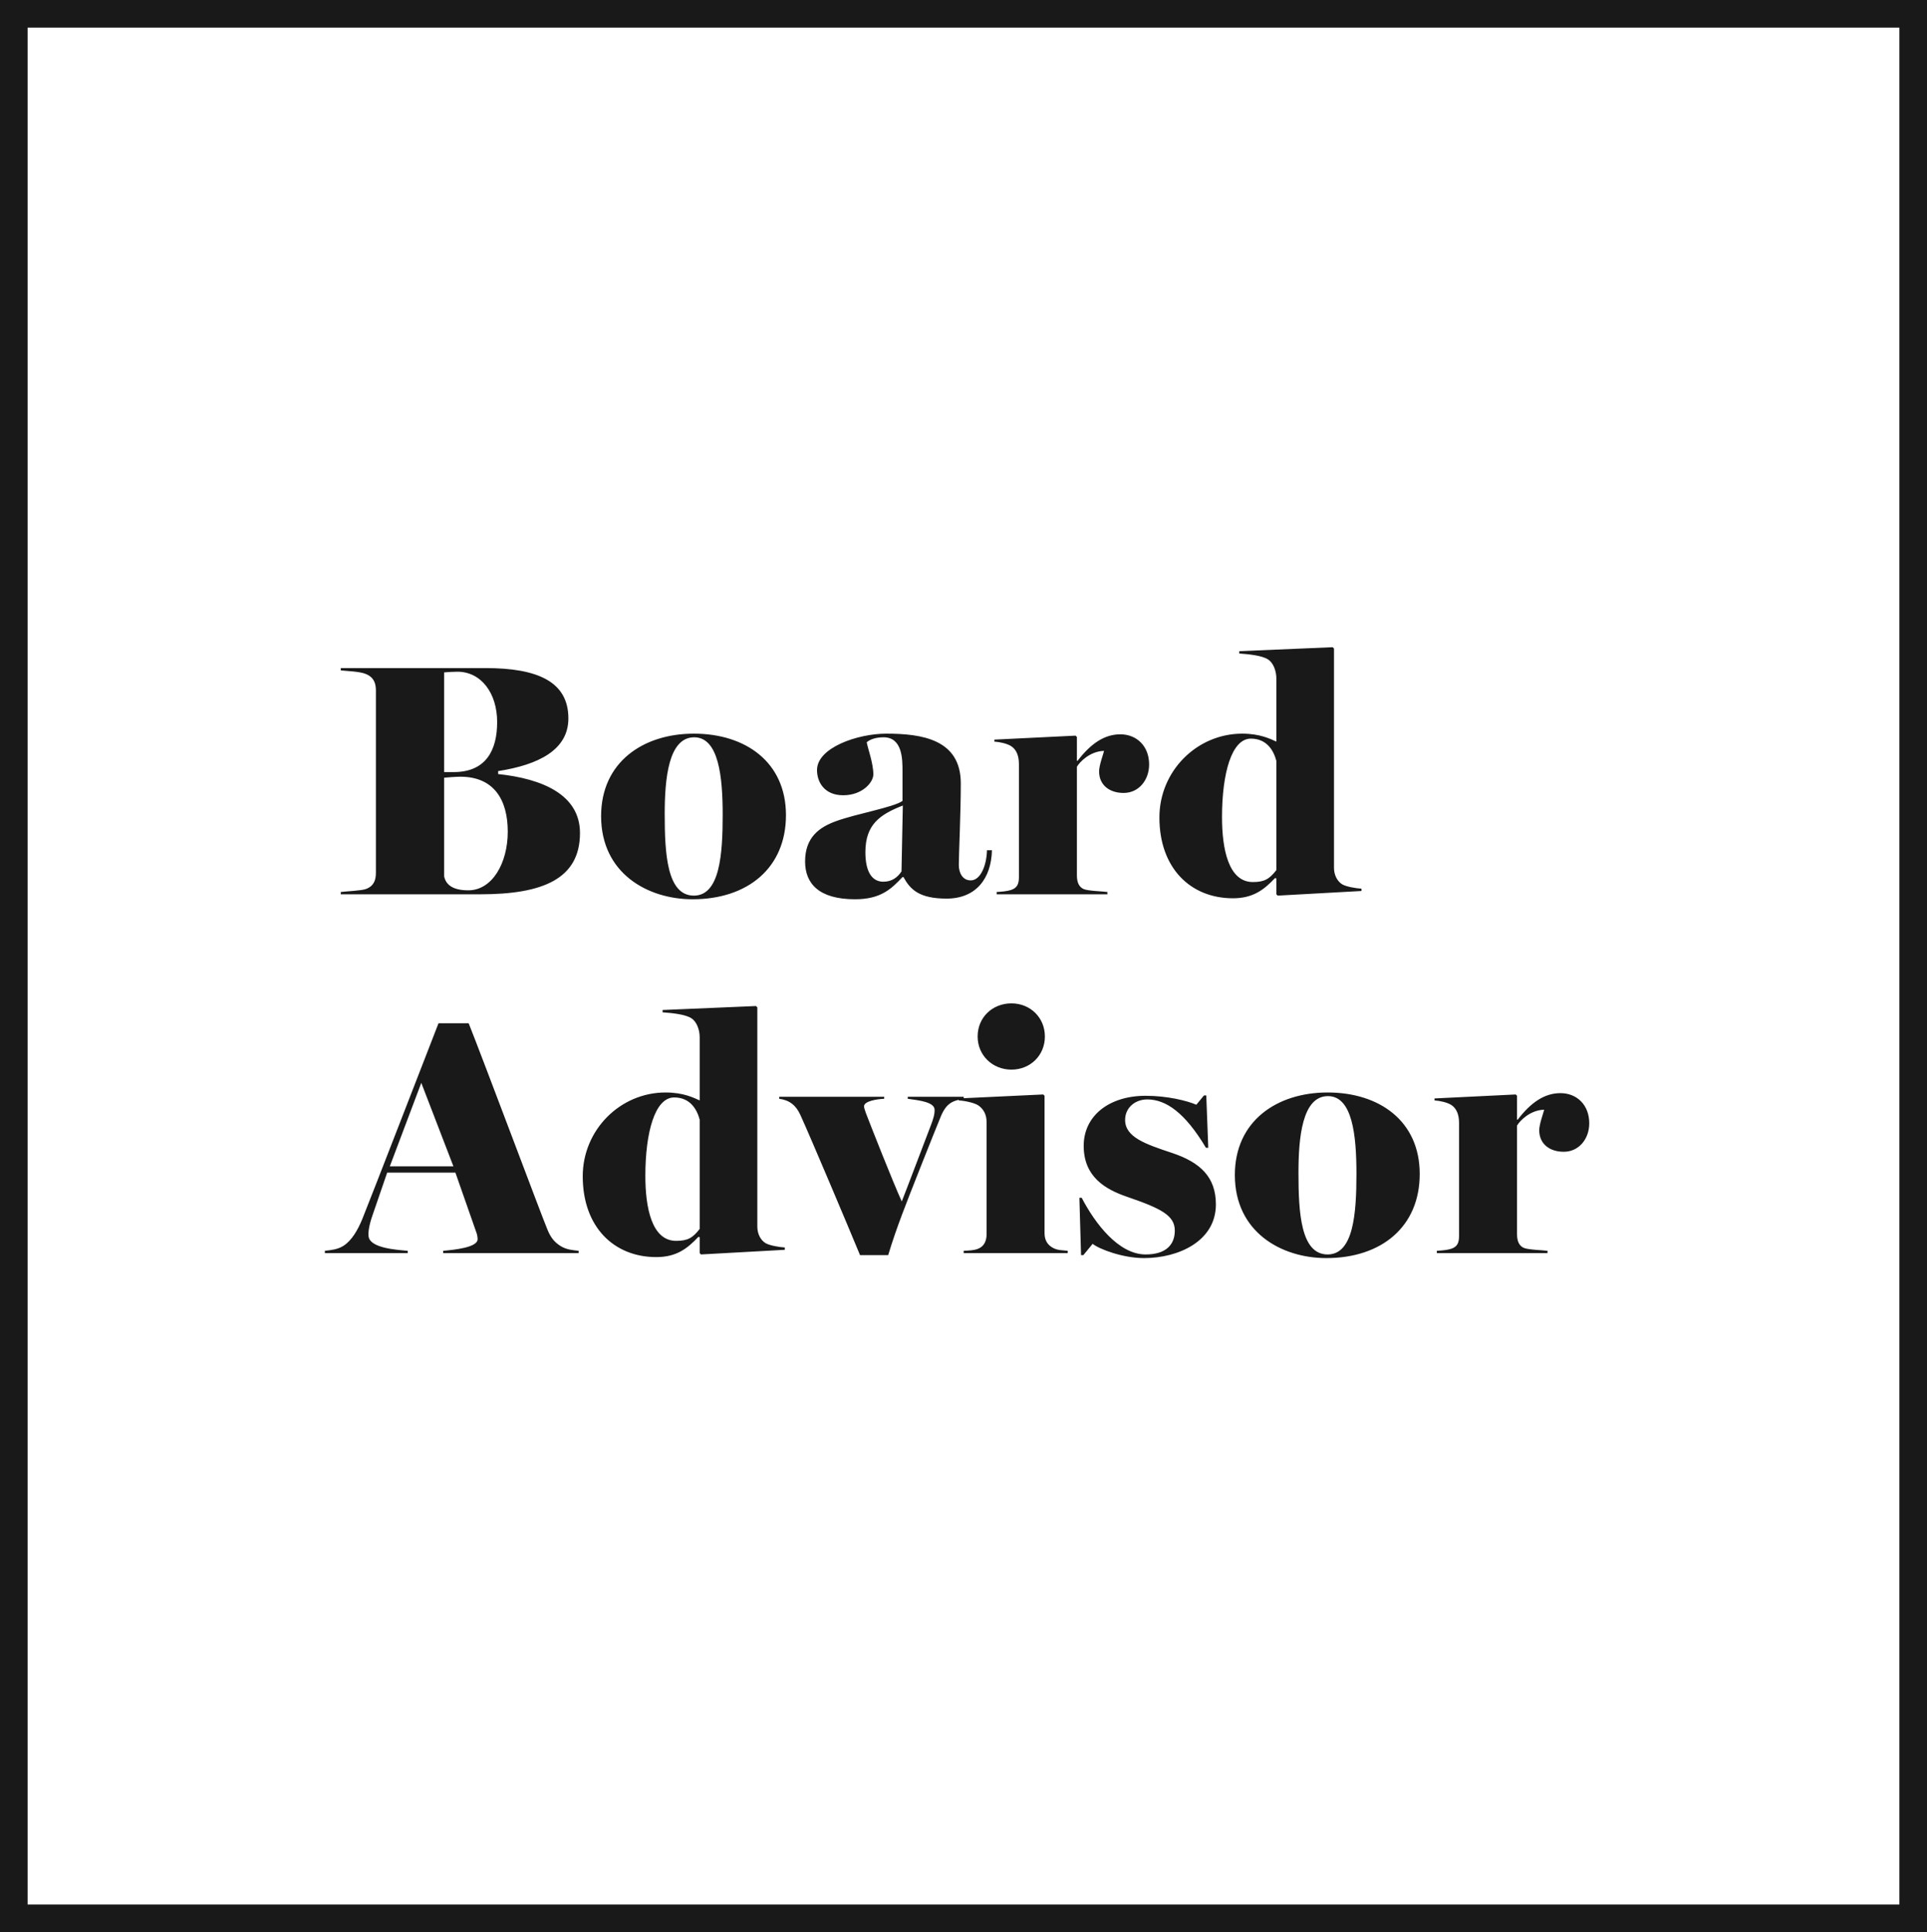 <svg width="349" height="350" viewBox="0 0 349 350" fill="none" xmlns="http://www.w3.org/2000/svg">
<path d="M61.72 162V161.58C62.74 161.46 65.5 161.34 66.28 161.04C67.72 160.5 68.08 159.42 68.08 158.1V125.1C68.08 123.78 67.72 122.7 66.28 122.1C65.2 121.62 62.68 121.56 61.72 121.44V121.02H87.94C97.36 121.02 102.94 123.48 102.94 130.14C102.94 135.84 97.54 138.54 90.22 139.68V140.22C98.2 141.06 105.04 143.94 105.04 150.9C105.04 159.24 98.26 162 86.98 162H61.72ZM80.44 139.86H82.18C88.06 139.86 90.04 135.84 90.04 130.8C90.04 125.58 87.16 121.68 82.84 121.68C82.18 121.68 81.16 121.74 80.44 121.8V139.86ZM84.82 161.28C89.14 161.28 91.96 156.36 91.96 150.66C91.96 144.78 89.38 140.7 83.38 140.7C82.72 140.7 80.92 140.82 80.44 140.88V158.76C80.74 160.14 81.82 161.28 84.82 161.28ZM125.426 162.9C117.326 162.9 108.866 158.22 108.866 147.84C108.866 138.06 116.486 132.9 125.666 132.9C135.026 132.9 142.346 138.06 142.346 147.66C142.346 157.2 135.446 162.9 125.426 162.9ZM125.666 162.24C130.346 162.24 130.886 154.86 130.886 147.6C130.886 140.7 130.166 133.56 125.726 133.56C121.046 133.56 120.386 141.12 120.386 147.48C120.386 154.68 120.806 162.24 125.666 162.24ZM154.871 162.9C148.271 162.9 145.811 160.02 145.811 156.06C145.811 151.62 148.451 149.82 151.451 148.74C155.051 147.42 161.951 146.22 163.451 145.08V139.62C163.451 137.58 163.451 133.56 160.031 133.56C158.531 133.56 157.511 133.98 156.971 134.46C157.151 135.54 158.171 138.24 158.171 140.28C158.171 141.72 156.191 144.06 152.711 144.06C149.291 144.06 147.971 141.66 147.971 139.5C147.971 135.42 155.351 132.9 160.511 132.9C166.931 132.9 174.011 133.92 174.011 141.9C174.011 147.36 173.651 154.68 173.651 156.66C173.651 158.1 174.311 159.48 175.811 159.48C177.611 159.48 178.691 156.72 178.751 154.02H179.651C179.531 159.06 176.831 162.78 171.431 162.78C166.451 162.78 164.831 161.1 163.631 158.88H163.451C161.471 160.98 159.551 162.9 154.871 162.9ZM159.971 159.72C161.531 159.72 162.551 158.94 163.271 157.86L163.511 145.92C159.371 147.54 156.731 149.34 156.731 154.38C156.731 157.92 157.931 159.72 159.971 159.72ZM180.518 162V161.58C181.478 161.52 182.318 161.46 183.098 161.22C184.178 160.86 184.538 160.2 184.538 158.88V138.42C184.538 136.86 184.058 135.78 183.158 135.18C182.438 134.7 181.058 134.4 180.098 134.34V133.98L194.798 133.26L195.038 133.5V137.82H195.158C197.558 134.7 200.018 133.02 202.898 133.02C205.898 133.02 208.118 135.18 208.118 138.48C208.118 141.3 206.258 143.64 203.498 143.64C200.918 143.64 199.058 142.2 199.058 139.74C199.058 138.66 199.778 136.74 199.958 136.02C197.378 136.08 195.518 138.06 195.038 138.9V158.58C195.038 159.9 195.458 160.68 196.238 161.04C197.018 161.4 199.718 161.46 200.558 161.58V162H180.518ZM223.3 162.72C215.62 162.72 209.98 157.26 209.98 148.08C209.98 139.68 216.76 132.9 224.98 132.9C228.22 132.9 230.08 133.86 231.16 134.34V122.88C231.16 121.56 230.62 120.06 229.66 119.46C228.58 118.74 226.12 118.5 224.44 118.38V117.96L241.36 117.24L241.6 117.48V157.2C241.6 158.52 242.2 159.66 243.1 160.2C243.82 160.62 245.56 160.92 246.58 160.98V161.4L231.4 162.24L231.16 162V159.12L230.92 159.06C228.94 161.16 226.96 162.72 223.3 162.72ZM226.9 159.78C229 159.78 229.9 159.24 231.16 157.62V137.82C230.68 136.02 229.48 133.8 226.54 133.8C223.06 133.8 221.32 140.1 221.32 148.02C221.32 153.72 222.46 159.78 226.9 159.78ZM58.84 227V226.58C59.92 226.46 61.18 226.34 62.2 225.68C63.7 224.72 64.78 222.86 65.62 220.82C67.48 216.2 77.38 190.58 79.42 185.36H84.88C87.7 192.44 98.02 220.04 99.1 222.62C99.58 223.82 100.18 224.9 101.56 225.74C102.64 226.4 103.78 226.46 104.8 226.58V227H80.26V226.58C82.3 226.4 86.5 225.98 86.5 224.48C86.5 224 86.38 223.52 86.26 223.22L82.48 212.42H70.12L67.42 220.28C66.88 221.84 66.64 223.22 66.76 224C67.06 226.1 71.8 226.4 73.84 226.58V227H58.84ZM70.6 211.28H82.12L76.3 196.16L70.6 211.28ZM118.86 227.72C111.18 227.72 105.54 222.26 105.54 213.08C105.54 204.68 112.32 197.9 120.54 197.9C123.78 197.9 125.64 198.86 126.72 199.34V187.88C126.72 186.56 126.18 185.06 125.22 184.46C124.14 183.74 121.68 183.5 120 183.38V182.96L136.92 182.24L137.16 182.48V222.2C137.16 223.52 137.76 224.66 138.66 225.2C139.38 225.62 141.12 225.92 142.14 225.98V226.4L126.96 227.24L126.72 227V224.12L126.48 224.06C124.5 226.16 122.52 227.72 118.86 227.72ZM122.46 224.78C124.56 224.78 125.46 224.24 126.72 222.62V202.82C126.24 201.02 125.04 198.8 122.1 198.8C118.62 198.8 116.88 205.1 116.88 213.02C116.88 218.72 118.02 224.78 122.46 224.78ZM155.76 227.36C153.78 222.56 146.88 206.18 144.96 201.98C144.18 200.24 142.98 199.28 141.12 199.04V198.68H160.14V199.04C158.82 199.1 156.48 199.46 156.48 200.42C156.48 200.6 156.6 201.02 156.84 201.68C157.62 203.72 161.7 214.1 163.32 217.64C164.16 215.54 167.76 206 168.66 203.66C168.96 202.88 169.32 201.8 169.26 200.96C169.14 199.64 166.56 199.34 164.4 199.04V198.68H174.54V199.04C172.5 199.4 171.42 199.82 170.4 202.22C169.38 204.68 164.58 216.74 163.38 219.98C162.48 222.38 161.64 224.78 160.86 227.36H155.76ZM183.18 193.76C179.76 193.76 177.06 191.18 177.06 187.76C177.06 184.28 179.76 181.76 183.18 181.76C186.6 181.76 189.24 184.34 189.24 187.76C189.24 191.18 186.6 193.76 183.18 193.76ZM174.54 227V226.58C175.56 226.52 176.34 226.52 177.12 226.22C178.2 225.8 178.68 224.84 178.68 223.58V203.24C178.68 201.92 178.14 200.9 177.18 200.24C176.46 199.76 174.72 199.4 173.64 199.34V198.98L188.94 198.26L189.18 198.5V223.4C189.18 224.66 189.72 225.56 190.8 226.1C191.64 226.52 192.42 226.46 193.38 226.58V227H174.54ZM207.189 227.9C203.349 227.9 199.089 226.28 197.889 225.32L196.209 227.36H195.789L195.489 216.98H195.909C198.309 221.6 202.569 227.24 207.489 227.24C211.269 227.24 212.769 225.38 212.769 222.92C212.769 220.16 210.249 218.9 204.129 216.8C200.109 215.42 196.269 213.14 196.269 207.56C196.269 202.16 200.829 198.5 207.489 198.5C211.449 198.5 214.989 199.4 216.669 200.12L218.049 198.44H218.469L218.829 207.92H218.409C214.629 201.56 211.149 199.16 207.789 199.16C205.569 199.16 203.769 200.66 203.769 202.88C203.769 206 207.489 207.26 212.169 208.82C217.449 210.56 220.209 213.26 220.209 218.18C220.209 224.84 213.429 227.9 207.189 227.9ZM240.206 227.9C232.106 227.9 223.646 223.22 223.646 212.84C223.646 203.06 231.266 197.9 240.446 197.9C249.806 197.9 257.126 203.06 257.126 212.66C257.126 222.2 250.226 227.9 240.206 227.9ZM240.446 227.24C245.126 227.24 245.666 219.86 245.666 212.6C245.666 205.7 244.946 198.56 240.506 198.56C235.826 198.56 235.166 206.12 235.166 212.48C235.166 219.68 235.586 227.24 240.446 227.24ZM260.231 227V226.58C261.191 226.52 262.031 226.46 262.811 226.22C263.891 225.86 264.251 225.2 264.251 223.88V203.42C264.251 201.86 263.771 200.78 262.871 200.18C262.151 199.7 260.771 199.4 259.811 199.34V198.98L274.511 198.26L274.751 198.5V202.82H274.871C277.271 199.7 279.731 198.02 282.611 198.02C285.611 198.02 287.831 200.18 287.831 203.48C287.831 206.3 285.971 208.64 283.211 208.64C280.631 208.64 278.771 207.2 278.771 204.74C278.771 203.66 279.491 201.74 279.671 201.02C277.091 201.08 275.231 203.06 274.751 203.9V223.58C274.751 224.9 275.171 225.68 275.951 226.04C276.731 226.4 279.431 226.46 280.271 226.58V227H260.231Z" fill="#191919"/>
<rect x="2.5" y="2.5" width="344" height="345" stroke="#191919" stroke-width="5"/>
</svg>
